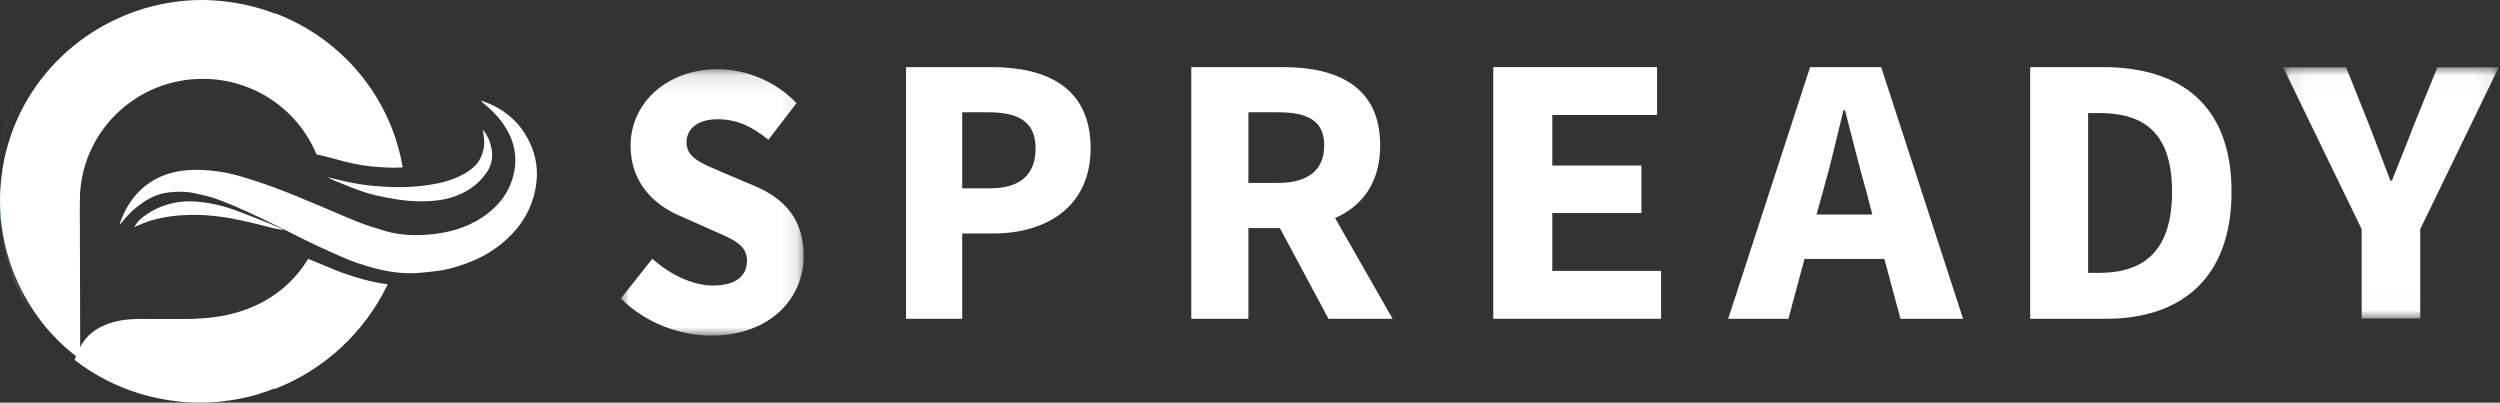 <?xml version="1.0" encoding="UTF-8"?>
<svg width="149px" height="24px" viewBox="0 0 149 24" version="1.1" xmlns="http://www.w3.org/2000/svg" xmlns:xlink="http://www.w3.org/1999/xlink">
    <rect x="0" y="0" width="149" height="24" fill="#333333" stroke="none"/>
    <!-- Generator: Sketch 49.3 (51167) - http://www.bohemiancoding.com/sketch -->
    <title>Group 5</title>
    <desc>Created with Sketch.</desc>
    <defs>
        <polygon id="path-1" points="0 0.126 10.9 0.126 10.9 16 0 16"></polygon>
        <polygon id="path-3" points="0.075 0.014 12.925 0.014 12.925 14.981 0.075 14.981"></polygon>
    </defs>
    <g id="메뉴들" stroke="none" stroke-width="1" fill="none" fill-rule="evenodd">
        <g id="01-Main-home" transform="translate(-208, -23)">
            <g id="Group-6" transform="translate(208, 23)">
                <g id="Group-5">
                    <g id="Page-1">
                        <path d="M24.056,15.429 C24.037,15.492 24.019,15.556 24,15.62 C24.019,15.556 24.037,15.492 24.056,15.429" id="Fill-1" fill="#338CCE"></path>
                        <path d="M1.778,5.217 C1.796,5.192 1.815,5.168 1.832,5.143 C1.815,5.168 1.796,5.192 1.778,5.217" id="Fill-3" fill="#338CCE"></path>
                        <path d="M1.778,6.429 C1.921,6.284 2.073,6.142 2.222,6 C2.072,6.142 1.922,6.284 1.778,6.429" id="Fill-5" fill="#338CCE"></path>
                        <path d="M0.779,6.268 C0.457,7.097 0.214,7.964 0.073,8.871 C0.044,9.056 0.021,9.242 0,9.429 C0.153,8.208 0.458,7.054 0.889,6 C0.852,6.089 0.814,6.177 0.779,6.268" id="Fill-7" fill="#338CCE"></path>
                        <path d="M1.778,5.571 C1.911,5.427 2.05,5.286 2.185,5.143 C2.049,5.286 1.912,5.427 1.778,5.571" id="Fill-9" fill="#338CCE"></path>
                        <path d="M0.056,11.143 C0.047,11.24 0.038,11.337 0.03,11.434 C-0.006,11.883 -0.009,12.332 0.018,12.78 L0,12.769 C0,12.769 0.042,13.463 0.23,14.429 C0.263,14.623 0.3,14.816 0.355,15.006 C0.599,16.039 1.004,17.256 1.672,18.258 C1.675,18.263 1.678,18.268 1.681,18.273 C1.976,18.779 2.304,19.26 2.667,19.714 C1.013,17.627 0.02,14.957 0.02,12.048 C0.02,11.743 0.035,11.442 0.056,11.143" id="Fill-11" fill="#338CCE"></path>
                        <path d="M24.006,13.714 C24.004,13.731 24.002,13.747 24,13.763 C24.002,13.747 24.004,13.731 24.006,13.714" id="Fill-13" fill="#338CCE"></path>
                        <path d="M24.008,13.714 C24.005,13.728 24.003,13.741 24,13.755 C24.003,13.741 24.005,13.728 24.008,13.714" id="Fill-15" fill="#338CCE"></path>
                        <path d="M4.76,13.347 C4.75,13.187 4.76,12.106 4.76,11.943 C4.76,7.942 8.039,4.699 12.084,4.699 C15.146,4.699 17.768,6.558 18.862,9.198 L19.712,9.406 C19.855,9.444 19.998,9.482 20.142,9.521 C20.448,9.604 20.737,9.682 21.017,9.741 C21.419,9.827 21.775,9.884 22.107,9.916 C22.697,9.972 23.141,9.996 23.554,9.993 C23.704,9.992 23.853,9.986 24,9.978 C23.292,5.75 20.337,2.273 16.387,0.79 L16.387,0.811 C15.197,0.353 13.951,0.095 12.663,0.019 C11.493,-0.05 10.334,0.073 9.196,0.344 C8.398,0.534 7.627,0.809 6.885,1.161 C5.887,1.634 4.97,2.224 4.137,2.943 C3.388,3.589 2.733,4.308 2.172,5.099 C2.168,5.104 2.165,5.109 2.161,5.114 C2.068,5.245 1.979,5.38 1.891,5.515 C1.865,5.556 1.839,5.595 1.813,5.636 C1.752,5.733 1.693,5.833 1.635,5.932 C1.585,6.016 1.535,6.099 1.487,6.185 C1.461,6.233 1.435,6.282 1.409,6.33 C0.803,7.458 0.374,8.693 0.159,10 C0.108,10.345 0.069,10.692 0.037,11.039 C0.015,11.334 0,11.631 0,11.932 C0,14.806 1.026,17.442 2.734,19.504 C2.761,19.536 2.787,19.567 2.814,19.598 C2.881,19.677 2.949,19.754 3.018,19.831 C3.264,20.104 3.522,20.366 3.797,20.617 C4.111,20.903 4.452,21.159 4.78,21.429 C4.78,21.295 4.78,21.161 4.78,21.027 C4.78,18.16 4.763,16.214 4.76,13.347" id="Fill-17" fill="#FFFFFF"></path>
                        <path d="M21.63,16.645 C20.814,16.419 20.105,16.168 19.462,15.877 L18.366,15.429 C17.043,17.614 14.768,18.81 12.058,18.972 C11.657,18.996 11.342,19.023 11.016,19.012 C10.145,19.015 9.275,19.013 8.405,19.01 C7.747,19.008 7.097,19.064 6.472,19.286 C5.74,19.545 5.14,19.978 4.775,20.693 C4.652,20.933 4.555,21.188 4.447,21.436 C4.446,21.435 4.445,21.434 4.444,21.434 L4.444,21.441 C4.444,21.441 4.447,21.436 4.447,21.435 C4.469,21.457 4.487,21.484 4.511,21.502 C5.461,22.224 6.493,22.797 7.605,23.215 C8.567,23.575 9.561,23.801 10.583,23.923 C11.823,24.072 13.051,23.996 14.27,23.769 C14.989,23.634 15.689,23.418 16.371,23.146 L16.371,23.184 C19.324,22.047 21.736,19.799 23.111,16.943 C22.621,16.881 22.126,16.782 21.63,16.645" id="Fill-19" fill="#FFFFFF"></path>
                        <path d="M8,13.527 C8.15,13.26 8.34,13.073 8.559,12.907 C9.107,12.493 9.732,12.216 10.435,12.079 C11.036,11.962 11.633,11.987 12.235,12.074 C12.834,12.16 13.413,12.307 13.971,12.51 C14.687,12.771 15.392,13.056 16.1,13.334 C16.325,13.423 16.543,13.525 16.764,13.622 C16.81,13.643 16.854,13.667 16.889,13.714 C16.668,13.671 16.445,13.635 16.227,13.583 C15.856,13.495 15.489,13.391 15.117,13.305 C14.653,13.197 14.188,13.095 13.719,13.004 C13.439,12.95 13.153,12.92 12.869,12.885 C12.184,12.8 11.495,12.782 10.806,12.83 C9.911,12.892 9.049,13.068 8.242,13.43 C8.177,13.459 8.109,13.483 8,13.527" id="Fill-21" fill="#FFFFFF"></path>
                        <path d="M31.263,7.933 C30.8,7.204 30.16,6.664 29.388,6.284 C29.163,6.173 28.923,6.094 28.69,6 C28.69,6.017 28.696,6.032 28.702,6.044 C28.719,6.072 28.726,6.082 28.75,6.102 C29.203,6.469 29.625,6.866 29.964,7.344 C30.702,8.385 30.913,9.517 30.516,10.737 C30.258,11.529 29.768,12.168 29.117,12.684 C28.168,13.436 27.061,13.809 25.879,13.946 C24.857,14.066 23.831,14.046 22.835,13.732 C22.35,13.58 21.862,13.436 21.391,13.249 C20.6,12.936 19.823,12.587 19.038,12.26 C18.229,11.924 17.424,11.578 16.605,11.27 C15.884,10.998 15.153,10.75 14.415,10.531 C13.79,10.346 13.149,10.213 12.495,10.159 C11.607,10.085 10.728,10.106 9.874,10.409 C9.437,10.565 9.036,10.782 8.672,11.068 C8.112,11.509 7.697,12.068 7.389,12.707 C7.289,12.914 7.213,13.134 7.111,13.386 C7.211,13.323 7.254,13.258 7.262,13.248 C7.634,12.781 7.974,12.449 8.465,12.106 C8.935,11.778 9.448,11.543 10.02,11.472 C10.562,11.405 11.107,11.401 11.643,11.526 C12.054,11.622 12.472,11.702 12.866,11.844 C13.473,12.063 14.069,12.316 14.657,12.58 C15.298,12.867 15.927,13.179 16.557,13.488 C17.224,13.816 17.882,14.163 18.552,14.485 C19.147,14.77 19.752,15.036 20.355,15.305 C20.977,15.583 21.621,15.796 22.278,15.976 C22.977,16.166 23.691,16.277 24.412,16.285 C24.914,16.291 25.418,16.219 25.92,16.167 C26.538,16.104 27.133,15.936 27.717,15.727 C28.434,15.471 29.107,15.13 29.711,14.667 C30.888,13.764 31.685,12.62 31.935,11.132 C32.129,9.977 31.885,8.913 31.263,7.933" id="Fill-23" fill="#FFFFFF"></path>
                        <path d="M21.699,11.446 C22.143,11.592 22.608,11.691 23.071,11.782 C23.502,11.866 23.94,11.931 24.379,11.969 C24.963,12.019 25.547,12.009 26.132,11.936 C26.65,11.872 27.129,11.721 27.582,11.5 C28.108,11.242 28.54,10.892 28.872,10.455 C28.873,10.454 28.874,10.453 28.874,10.451 C29.572,9.655 29.267,8.742 29.267,8.742 C29.267,8.742 29.267,8.743 29.267,8.743 C29.265,8.733 29.263,8.722 29.261,8.712 C29.194,8.355 29.02,8.037 28.777,7.714 C28.801,7.892 28.821,8.04 28.841,8.188 C28.895,8.595 28.829,8.989 28.662,9.369 C28.438,9.877 27.991,10.195 27.483,10.455 C26.829,10.791 26.108,10.95 25.375,11.049 C24.873,11.116 24.361,11.15 23.853,11.153 C23.312,11.157 22.768,11.123 22.229,11.076 C21.8,11.039 21.371,10.973 20.949,10.891 C20.484,10.801 20.026,10.678 19.564,10.57 C19.561,10.573 19.558,10.577 19.556,10.58 C19.707,10.654 19.853,10.737 20.01,10.8 C20.57,11.021 21.125,11.257 21.699,11.446" id="Fill-25" fill="#FFFFFF"></path>
                    </g>
                    <g id="Page-1" transform="translate(37, 4)">
                        <g id="Group-3">
                            <mask id="mask-2" fill="white">
                                <use xlink:href="#path-1"></use>
                            </mask>
                            <g id="Clip-2"></g>
                            <path d="M-1.25e-05,13.793 L1.88,11.421 C2.932,12.36 4.275,13.018 5.484,13.018 C6.849,13.018 7.52,12.454 7.52,11.538 C7.52,10.575 6.692,10.27 5.416,9.707 L3.514,8.861 C2.014,8.227 0.582,6.912 0.582,4.681 C0.582,2.145 2.731,0.126 5.775,0.126 C7.453,0.126 9.221,0.83 10.475,2.145 L8.796,4.329 C7.834,3.554 6.938,3.108 5.775,3.108 C4.633,3.108 3.917,3.625 3.917,4.494 C3.917,5.433 4.879,5.762 6.133,6.302 L8.013,7.1 C9.781,7.851 10.9,9.096 10.9,11.257 C10.9,13.793 8.886,16 5.394,16 C3.492,16 1.477,15.249 -1.25e-05,13.793" id="Fill-1" fill="#FFFFFF" mask="url(#mask-2)"></path>
                        </g>
                        <path d="M21.988,7.224 C23.832,7.224 24.721,6.396 24.721,4.831 C24.721,3.267 23.718,2.692 21.896,2.692 L20.348,2.692 L20.348,7.224 L21.988,7.224 Z M17,0 L22.101,0 C25.358,0 28,1.196 28,4.831 C28,8.351 25.335,9.916 22.193,9.916 L20.348,9.916 L20.348,15 L17,15 L17,0 Z" id="Fill-4" fill="#FFFFFF"></path>
                        <path d="M39.166,6.902 C40.95,6.902 41.923,6.143 41.923,4.67 C41.923,3.198 40.95,2.692 39.166,2.692 L37.405,2.692 L37.405,6.902 L39.166,6.902 Z M34,0 L39.444,0 C42.641,0 45.259,1.104 45.259,4.67 C45.259,6.879 44.193,8.282 42.571,8.995 L46,15 L42.178,15 L39.282,9.594 L37.405,9.594 L37.405,15 L34,15 L34,0 Z" id="Fill-6" fill="#FFFFFF"></path>
                        <polygon id="Fill-8" fill="#FFFFFF" points="52 0 61.761 0 61.761 2.853 55.517 2.853 55.517 5.866 60.828 5.866 60.828 8.696 55.517 8.696 55.517 12.147 62 12.147 62 15 52 15"></polygon>
                        <path d="M71.265,8.788 L74.592,8.788 L74.233,7.408 C73.802,5.912 73.371,4.141 72.964,2.577 L72.868,2.577 C72.485,4.164 72.079,5.912 71.648,7.408 L71.265,8.788 Z M70.882,0 L75.118,0 L80,15 L76.267,15 L75.309,11.434 L70.547,11.434 L69.59,15 L66,15 L70.882,0 Z" id="Fill-10" fill="#FFFFFF"></path>
                        <path d="M88.11,12.262 C90.716,12.262 92.454,11.02 92.454,7.431 C92.454,3.842 90.716,2.738 88.11,2.738 L87.452,2.738 L87.452,12.262 L88.11,12.262 Z M84,0 L88.321,0 C92.994,0 96,2.278 96,7.431 C96,12.584 92.994,15 88.509,15 L84,15 L84,0 Z" id="Fill-12" fill="#FFFFFF"></path>
                        <g id="Group-16" transform="translate(99, 0)">
                            <mask id="mask-4" fill="white">
                                <use xlink:href="#path-3"></use>
                            </mask>
                            <g id="Clip-15"></g>
                            <path d="M4.754,9.655 L0.075,0.014 L3.828,0.014 L5.206,3.457 C5.633,4.582 6.037,5.615 6.465,6.763 L6.56,6.763 C7.011,5.615 7.438,4.582 7.866,3.457 L9.267,0.014 L12.925,0.014 L8.246,9.655 L8.246,14.981 L4.754,14.981 L4.754,9.655 Z" id="Fill-14" fill="#FFFFFF" mask="url(#mask-4)"></path>
                        </g>
                    </g>
                </g>
            </g>
        </g>
    </g>
</svg>